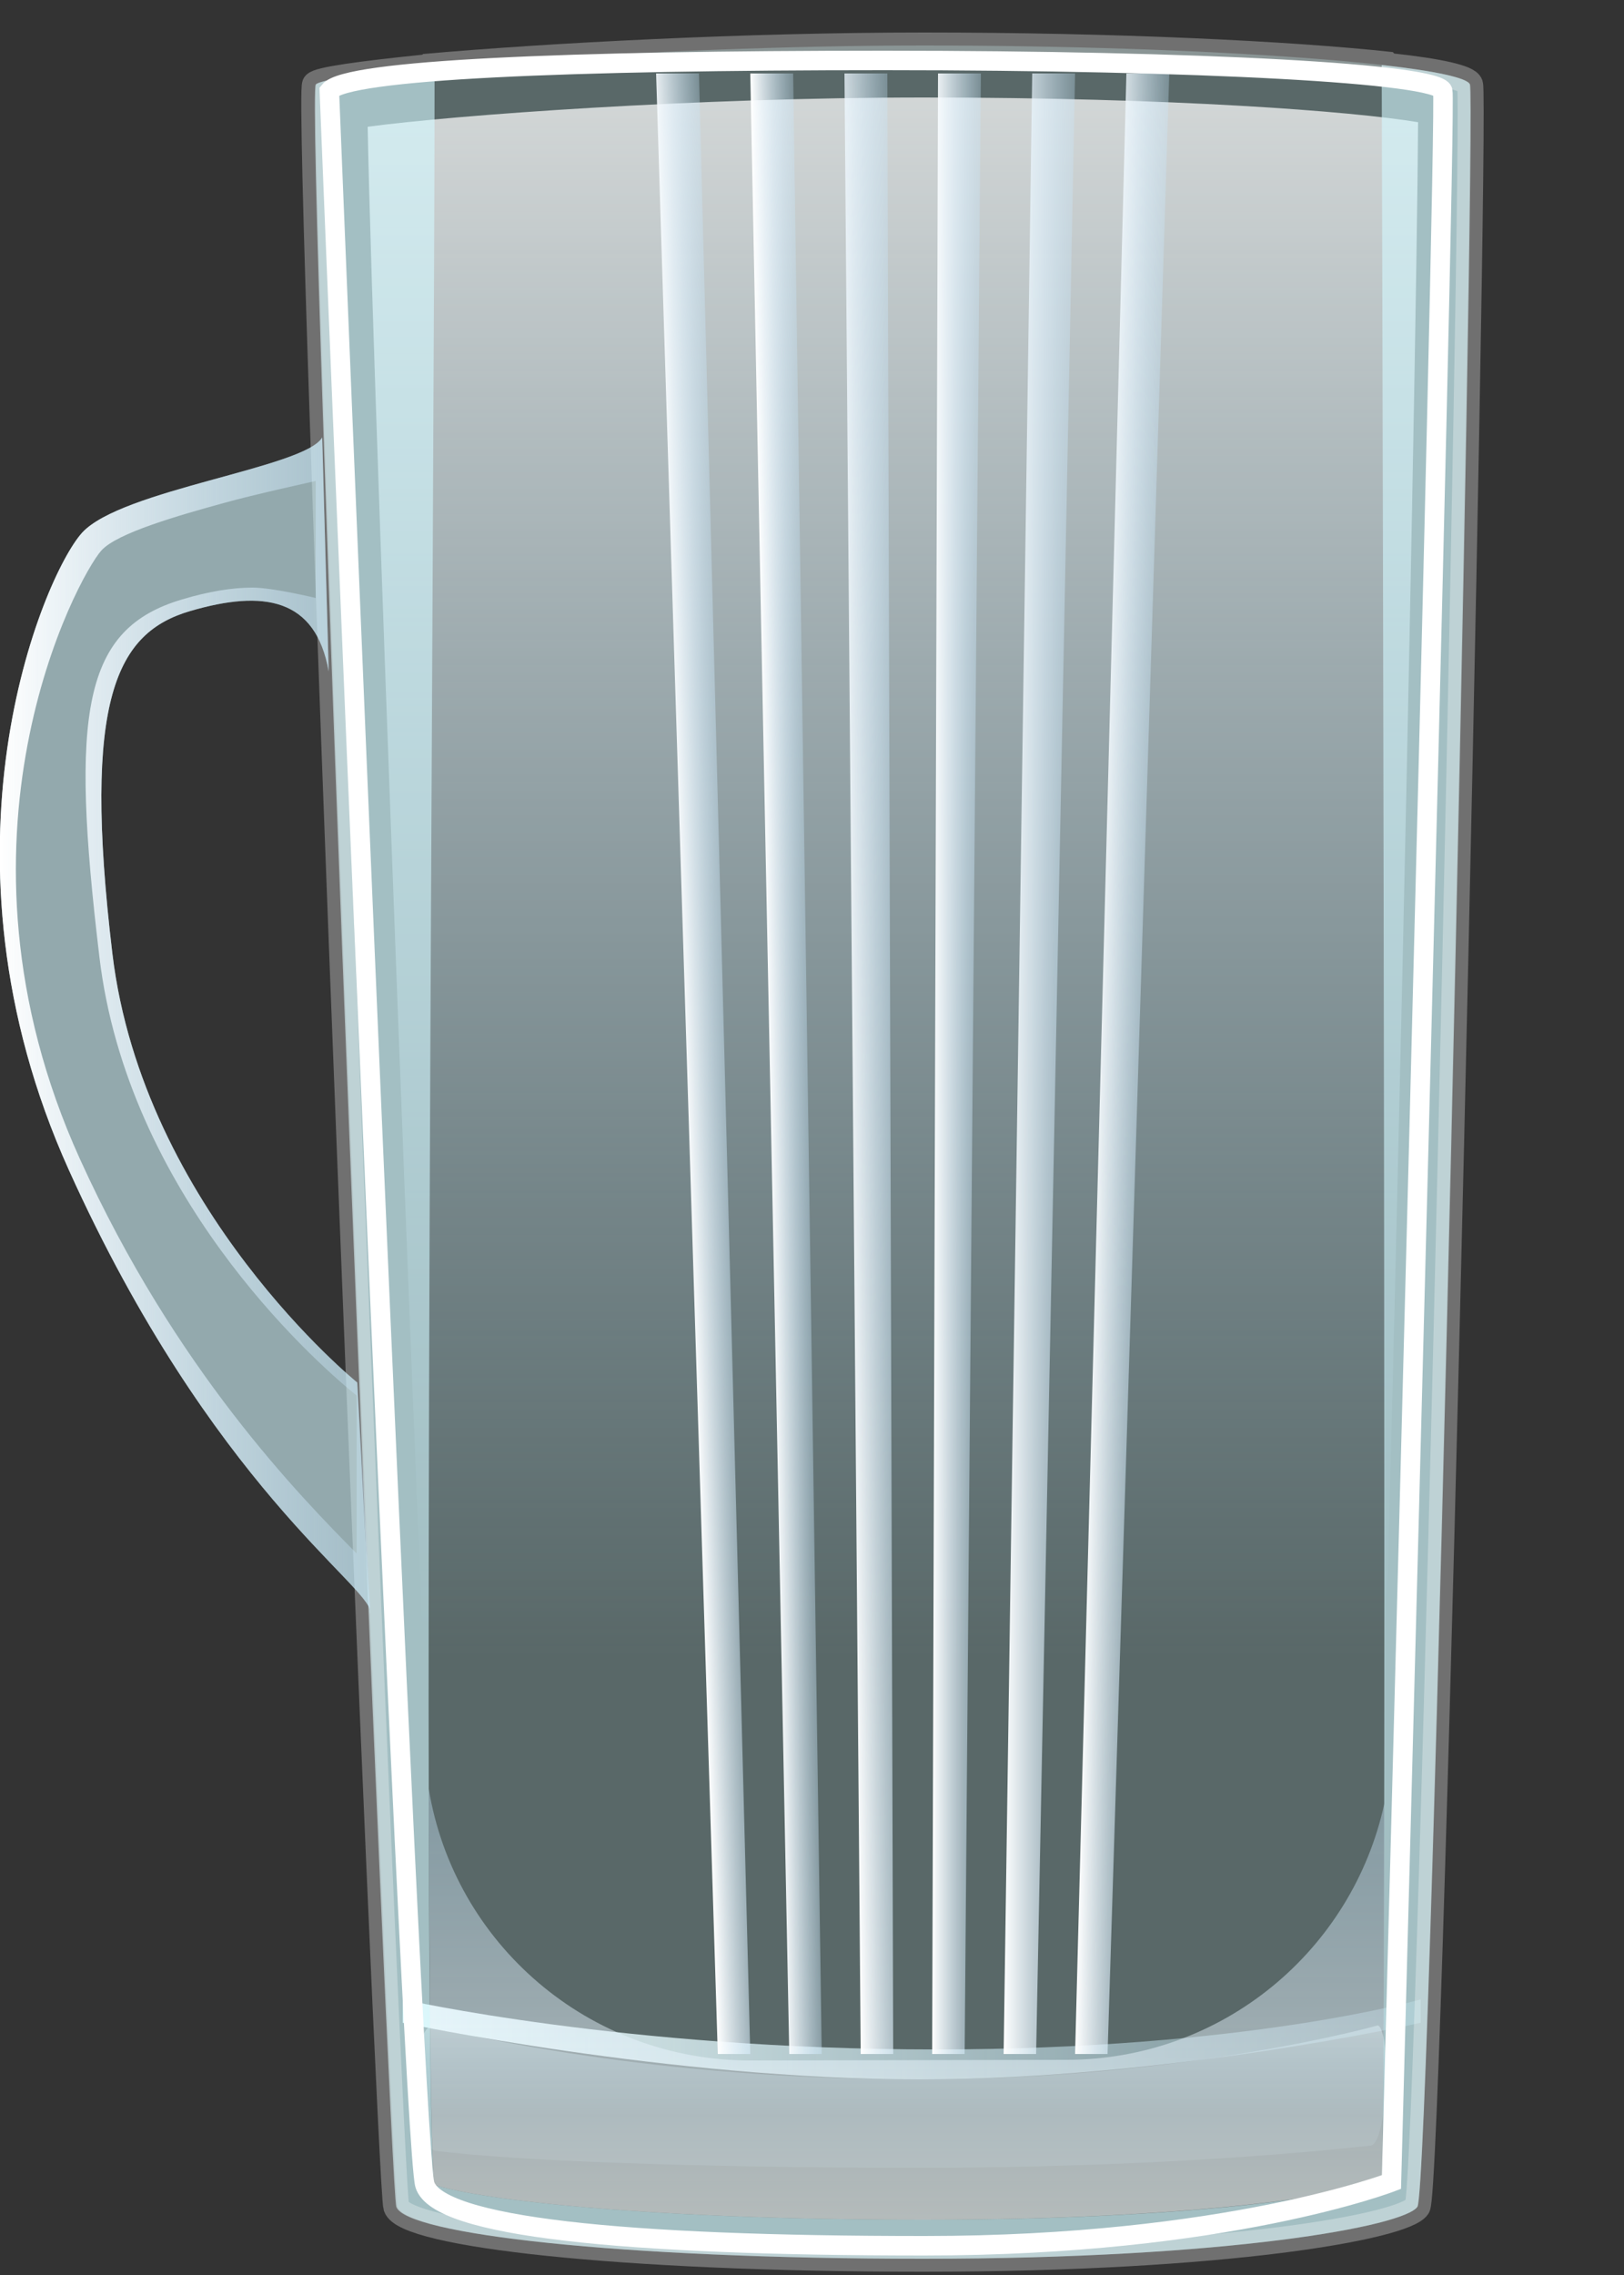 <?xml version="1.0" encoding="utf-8"?>
<!-- Generator: Adobe Illustrator 19.2.0, SVG Export Plug-In . SVG Version: 6.00 Build 0)  -->
<!DOCTYPE svg PUBLIC "-//W3C//DTD SVG 1.1//EN" "http://www.w3.org/Graphics/SVG/1.1/DTD/svg11.dtd">
<svg version="1.1" id="Layer_1" xmlns="http://www.w3.org/2000/svg" xmlns:xlink="http://www.w3.org/1999/xlink" x="0px" y="0px"
	 viewBox="0 0 250 350" style="enable-background:new 0 0 250 350;" xml:space="preserve">
<rect x="0" y="0" width="250" height="350" fill="#333333" stroke="none"/>
<style type="text/css">
	.st0{opacity:0.45;fill:url(#SVGID_1_);enable-background:new    ;}
	.st1{fill:url(#SVGID_2_);}
	.st2{opacity:0.3;fill:#B0E3E3;enable-background:new    ;}
	.st3{opacity:0.73;fill:url(#SVGID_3_);enable-background:new    ;}
	.st4{opacity:0.6;fill:#D3F9FF;enable-background:new    ;}
	.st5{opacity:0.3;fill:none;stroke:#FFFFFF;stroke-width:4;stroke-miterlimit:1;enable-background:new    ;}
	.st6{fill:url(#SVGID_4_);}
	.st7{fill:url(#SVGID_5_);}
	.st8{fill:url(#SVGID_6_);}
	.st9{fill:url(#SVGID_7_);}
	.st10{fill:url(#SVGID_8_);}
	.st11{fill:url(#SVGID_9_);}
	.st12{fill:url(#SVGID_10_);}
	.st13{opacity:0.55;fill:url(#SVGID_11_);enable-background:new    ;}
	.st14{fill:none;stroke:#FFFFFF;stroke-width:3;stroke-miterlimit:10;}
</style>
<linearGradient id="SVGID_1_" gradientUnits="userSpaceOnUse" x1="138.877" y1="15.5" x2="138.877" y2="37.328" gradientTransform="matrix(1 0 0 -1 0 349)">
	<stop  offset="0.372" style="stop-color:#C9E9FF;stop-opacity:0.3"/>
	<stop  offset="0.563" style="stop-color:#CCEAFF;stop-opacity:0.513"/>
	<stop  offset="0.721" style="stop-color:#D6EEFF;stop-opacity:0.689"/>
	<stop  offset="0.865" style="stop-color:#E8F5FF;stop-opacity:0.85"/>
	<stop  offset="1" style="stop-color:#FFFFFF"/>
</linearGradient>
<path class="st0" d="M66.1,311.9c-2.7,0.8-2.1,18.6,1,19c12,1.5,39.2,2.6,74.4,2.6c33.8,0,58.3-2.2,69.5-3.4
	c2.6-0.3,3.2-17.7,1.1-18.5l0,0c0,0-29.3,8.3-70.5,8.3C99.7,319.9,73.3,313.1,66.1,311.9L66.1,311.9z"/>
<linearGradient id="SVGID_2_" gradientUnits="userSpaceOnUse" x1="62" y1="35.25" x2="218.7" y2="35.25" gradientTransform="matrix(1 0 0 -1 0 349)">
	<stop  offset="0" style="stop-color:#FFFFFF"/>
	<stop  offset="1" style="stop-color:#C9E9FF;stop-opacity:0.3"/>
</linearGradient>
<path class="st1" d="M62,311.2c0,0,41,8.7,79.5,8.7s77.2-8.7,77.2-8.7v-3.6c0,0-26.7,7.7-74.7,7.7s-82-7.7-82-7.7V311.2z"/>
<path class="st2" d="M61.2,339.5c1.4,4.2,34,8,81,8s74-5,76-8s9-323.5,8-326.5s-40-6-84-6c-42,0-92,4-93.5,6S60.2,336.5,61.2,339.5z
	"/>
<linearGradient id="SVGID_3_" gradientUnits="userSpaceOnUse" x1="137.45" y1="9.5" x2="137.45" y2="334" gradientTransform="matrix(1 0 0 -1 0 349)">
	<stop  offset="0.26" style="stop-color:#C9E9FF;stop-opacity:0"/>
	<stop  offset="1" style="stop-color:#FFFFFF"/>
</linearGradient>
<path class="st3" d="M142.2,339.5c-42.6,0-65.7-2.9-73.4-4.9c-2.2-34.9-11.5-275-12.2-315.1C70,17.7,107.1,15,142.2,15
	c38.2,0,65.9,2.1,76.1,3.8c-0.1,18.6-1.3,84.2-3,156.3c-1.9,82.1-3.7,143.1-4.6,159C202.9,336.1,180.5,339.5,142.2,339.5z"/>
<path class="st4" d="M226.3,13c-0.3-1-5.4-2.1-13.6-3c0.2,65.3,0.8,313.6,0,325.7c-6.7,2.1-29.3,5.8-70.5,5.8
	c-41.8,0-68.2-3-75.4-5.4c-1.9-26.9,0.1-258.4,0.1-325.8c-10.7,1-17.8,2-18.3,2.7C47,15,60,336.5,61,339.5c1.4,4.2,34.1,8,81.1,8
	s74.1-5,76.1-8C220.3,336.5,227.3,16,226.3,13z"/>
<path class="st5" d="M226.3,13c-0.3-1-4.7-2-12.1-2.8c0-0.1,0-0.1,0-0.2c-15.6-1.7-42.7-3-72-3C115,7,84.4,8.6,65.3,10.3v0.1
	c-9.8,1-16.3,1.9-16.8,2.6C47,15,60,336.5,61,339.5c1.4,4.2,34.1,8,81.1,8s74.1-5,76.1-8S227.3,16,226.3,13z"/>
<linearGradient id="SVGID_4_" gradientUnits="userSpaceOnUse" x1="105.198" y1="185.243" x2="112.915" y2="185.513" gradientTransform="matrix(1 0 0 -1 0 349)">
	<stop  offset="0" style="stop-color:#FFFFFF"/>
	<stop  offset="1" style="stop-color:#C9E9FF;stop-opacity:0.3"/>
</linearGradient>
<polygon class="st6" points="115.5,316 110.5,316 101,11.3 107.6,11.3 "/>
<linearGradient id="SVGID_5_" gradientUnits="userSpaceOnUse" x1="107.16" y1="185.3" x2="113.758" y2="185.416" gradientTransform="matrix(1 0 0 -1 11 349)">
	<stop  offset="0" style="stop-color:#FFFFFF"/>
	<stop  offset="1" style="stop-color:#C9E9FF;stop-opacity:0.3"/>
</linearGradient>
<polygon class="st7" points="126.5,316 121.5,316 115.5,11.3 122.1,11.3 "/>
<linearGradient id="SVGID_6_" gradientUnits="userSpaceOnUse" x1="107.809" y1="185.281" x2="117.258" y2="185.446" gradientTransform="matrix(1 0 0 -1 22 349)">
	<stop  offset="0" style="stop-color:#FFFFFF"/>
	<stop  offset="1" style="stop-color:#C9E9FF;stop-opacity:0.3"/>
</linearGradient>
<polygon class="st8" points="137.5,316 132.5,316 130,11.3 136.6,11.3 "/>
<linearGradient id="SVGID_7_" gradientUnits="userSpaceOnUse" x1="110.5" y1="185.35" x2="118.026" y2="185.35" gradientTransform="matrix(1 0 0 -1 33 349)">
	<stop  offset="0" style="stop-color:#FFFFFF"/>
	<stop  offset="1" style="stop-color:#C9E9FF;stop-opacity:0.3"/>
</linearGradient>
<polygon class="st9" points="148.5,316 143.5,316 144.4,11.3 151,11.3 "/>
<linearGradient id="SVGID_8_" gradientUnits="userSpaceOnUse" x1="110.5" y1="185.35" x2="121.5" y2="185.35" gradientTransform="matrix(1 0 0 -1 44 349)">
	<stop  offset="0" style="stop-color:#FFFFFF"/>
	<stop  offset="1" style="stop-color:#C9E9FF;stop-opacity:0.3"/>
</linearGradient>
<polygon class="st10" points="159.5,316 154.5,316 158.9,11.3 165.5,11.3 "/>
<linearGradient id="SVGID_9_" gradientUnits="userSpaceOnUse" x1="113.161" y1="185.43" x2="122.323" y2="185.27" gradientTransform="matrix(1 0 0 -1 55 349)">
	<stop  offset="0" style="stop-color:#FFFFFF"/>
	<stop  offset="1" style="stop-color:#C9E9FF;stop-opacity:0.3"/>
</linearGradient>
<polygon class="st11" points="170.5,316 165.5,316 173.4,11.3 180,11.3 "/>
<path class="st4" d="M49.6,67.3c-2.7,4.7-31,8-37,14.7s-24,49.3-2,98S57,244,57,248s-2-35.3-2-35.3s-33-26.7-37.7-66
	S18,97.3,29.3,94s19.3-2,21.3,9.3L49.6,67.3z"/>
<linearGradient id="SVGID_10_" gradientUnits="userSpaceOnUse" x1="-3.424366e-02" y1="191.35" x2="56.933" y2="191.35" gradientTransform="matrix(1 0 0 -1 0 349)">
	<stop  offset="0" style="stop-color:#FFFFFF"/>
	<stop  offset="1" style="stop-color:#C9E9FF;stop-opacity:0.3"/>
</linearGradient>
<path class="st12" d="M17.3,146.7c-4.7-39.4,0.7-49.4,12-52.7s19.3-2,21.3,9.3l-1-36c-2.7,4.7-31,8-37,14.7s-24,49.3-2,98
	S57,244,57,248c0-3.3-2-35.3-2-35.3S22,186,17.3,146.7z M55,239.1c-8.8-8.9-28-28.4-42.7-60.8C-10,129.2,12,88.7,15.6,84.7
	c2.4-2.7,11.9-5.4,18.8-7.3C39,76.1,48.6,74,48.6,74v18c0,0-6.6-1.6-9.7-1.6c-3.2,0-6.8,0.6-10.8,1.8c-15.4,4.5-17.3,17.4-12.8,55
	c4.3,36.2,32.3,61.6,39.6,67.5v24.4H55z"/>
<linearGradient id="SVGID_11_" gradientUnits="userSpaceOnUse" x1="139.55" y1="7.5" x2="139.55" y2="73.8" gradientTransform="matrix(1 0 0 -1 0 349)">
	<stop  offset="0" style="stop-color:#FFFFFF"/>
	<stop  offset="1" style="stop-color:#C9E9FF;stop-opacity:0.7"/>
</linearGradient>
<path class="st13" d="M142.2,341.5c-41.8,0-68.2-3-75.4-5.4c-0.5-7.4-0.7-30.3-0.8-60.9C69.9,299,90.6,317,115.5,317l48.8-0.1
	c24-0.1,43.9-16.9,48.8-39.4c0,32.2-0.2,54.8-0.4,58.3C206,337.7,183.4,341.5,142.2,341.5z"/>
<path class="st14" d="M50.7,14c0,0,12.7,315.6,14.7,322.1s30.4,9.4,76.9,9.4s71.9-9.8,71.9-9.8s8.6-319,7.9-321.7s-37.3-4.7-86-4.7
	S53.3,10.7,50.7,14z"/>
</svg>
